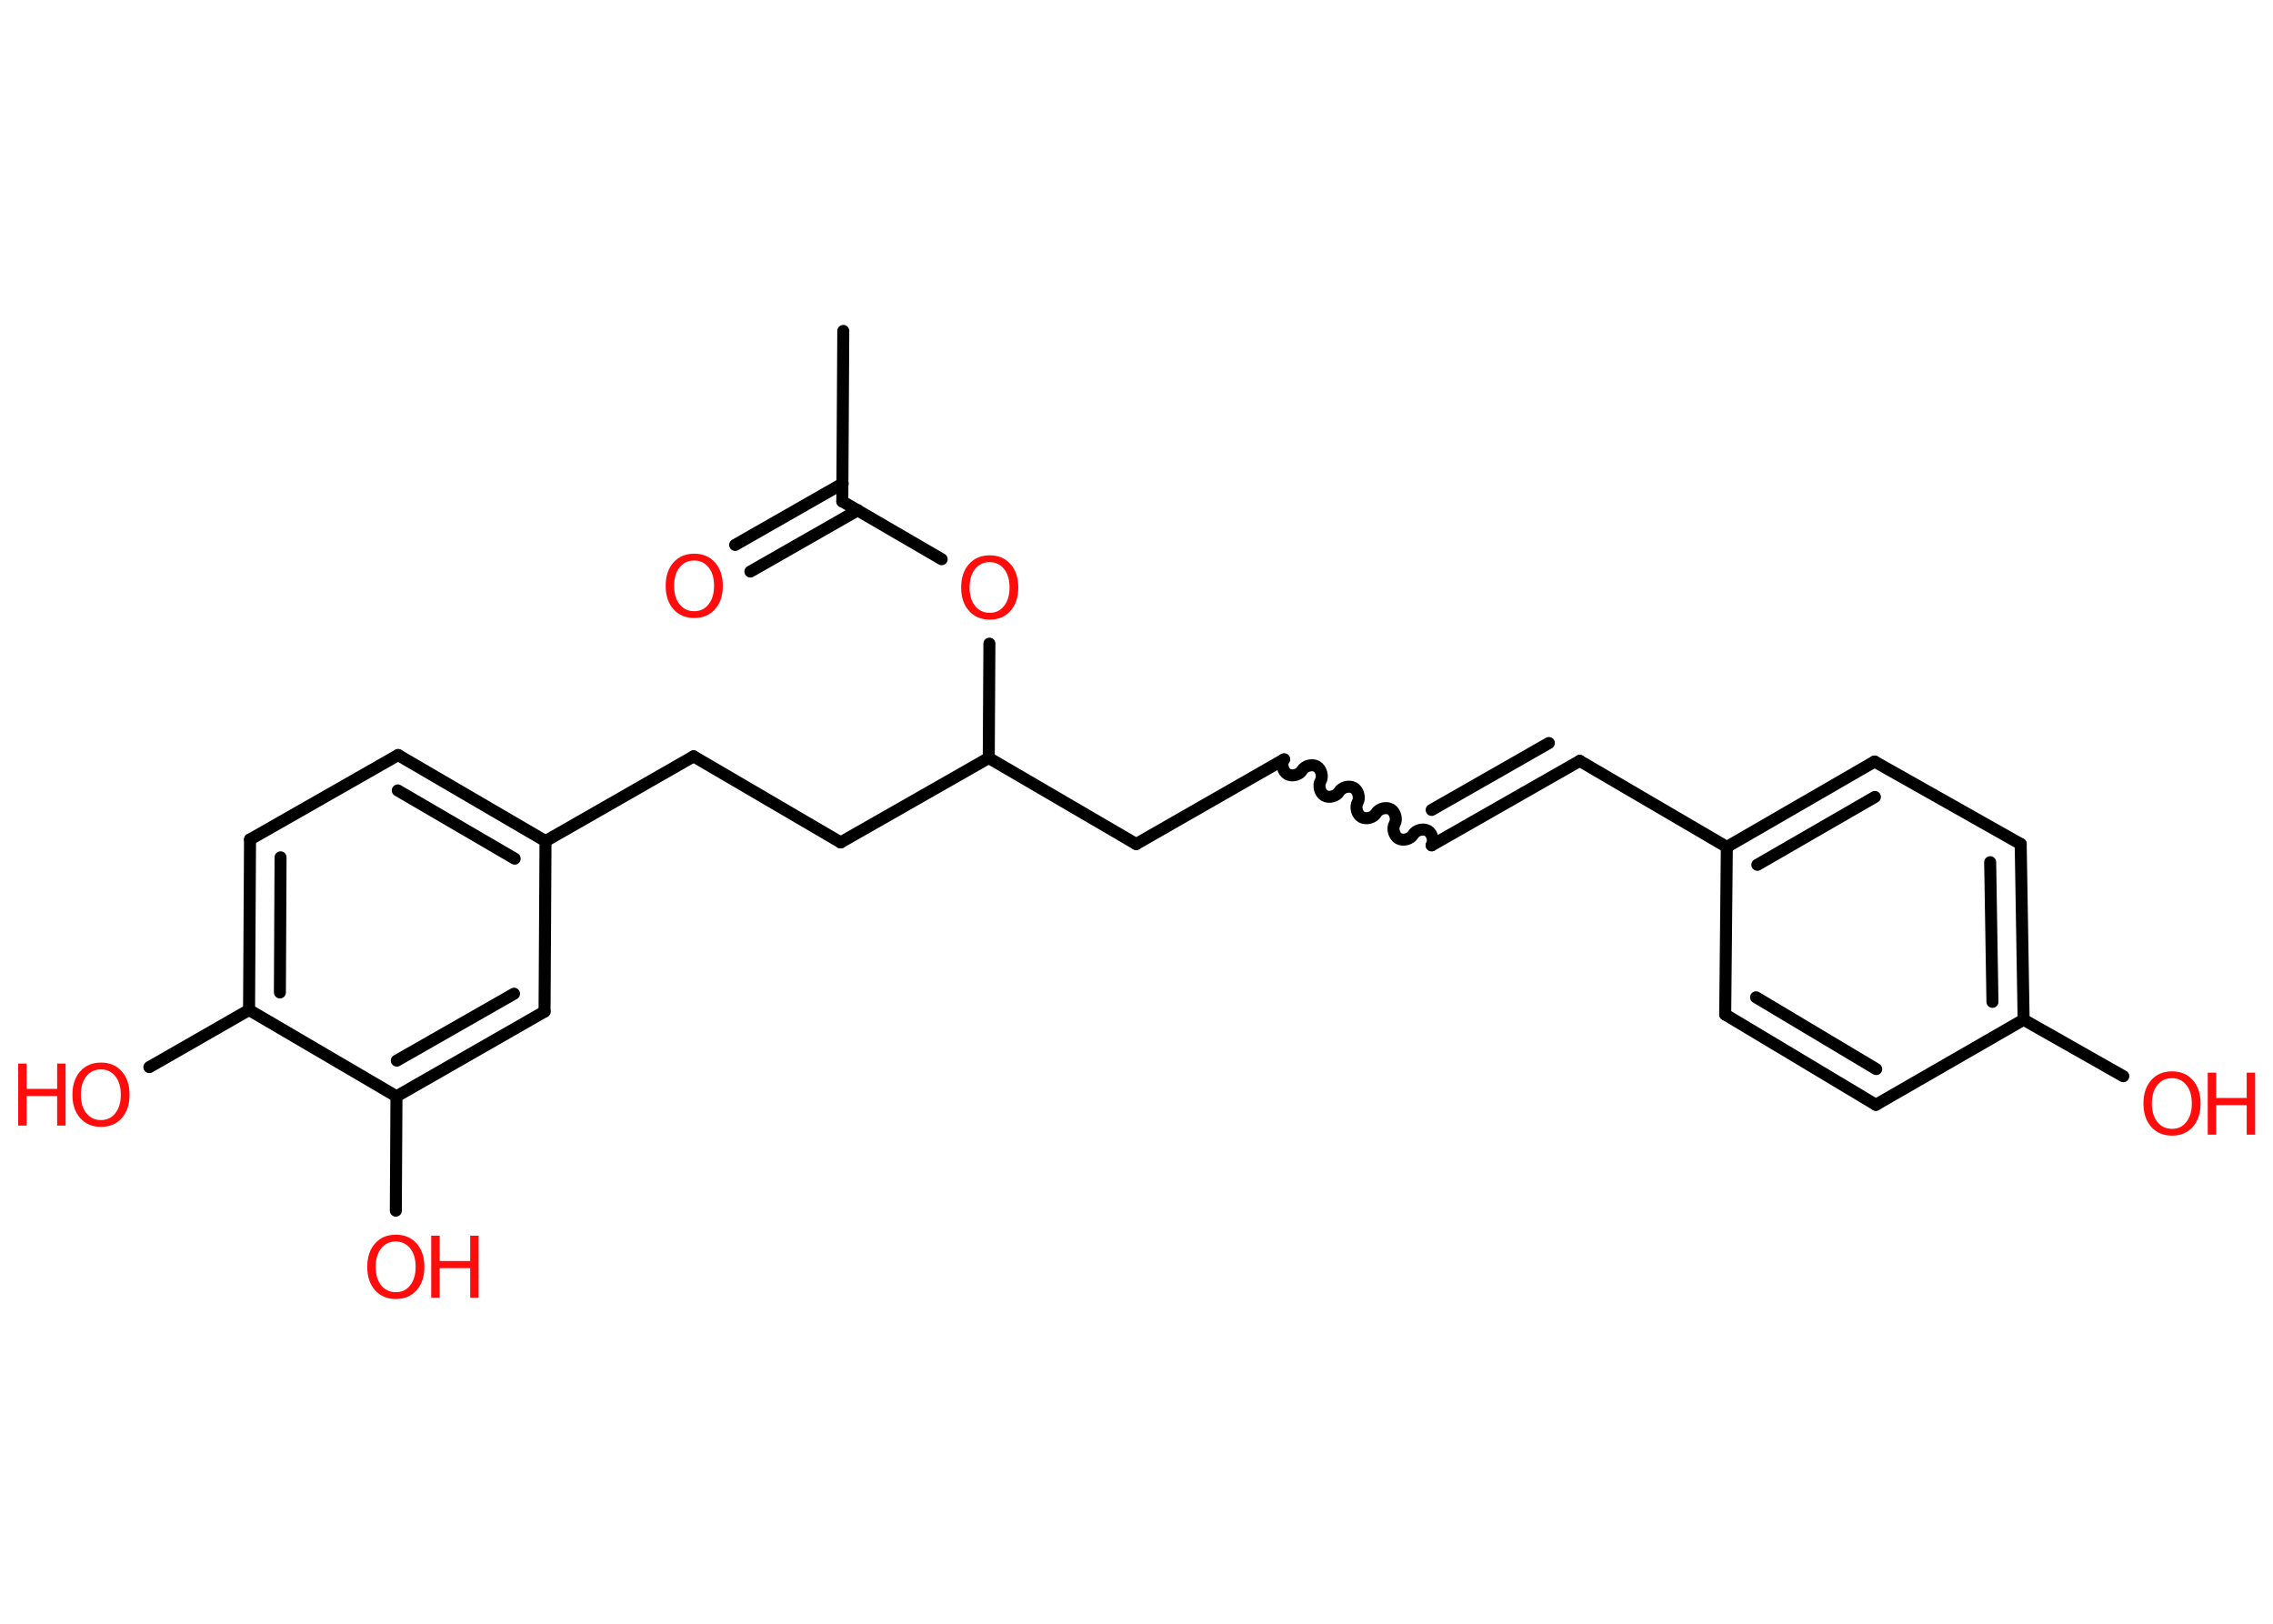 <?xml version='1.0' encoding='UTF-8'?>
<!DOCTYPE svg PUBLIC "-//W3C//DTD SVG 1.1//EN" "http://www.w3.org/Graphics/SVG/1.1/DTD/svg11.dtd">
<svg version='1.2' xmlns='http://www.w3.org/2000/svg' xmlns:xlink='http://www.w3.org/1999/xlink' width='70.0mm' height='50.0mm' viewBox='0 0 70.0 50.0'>
  <desc>Generated by the Chemistry Development Kit (http://github.com/cdk)</desc>
  <g stroke-linecap='round' stroke-linejoin='round' stroke='#000000' stroke-width='.37' fill='#FF0D0D'>
    <rect x='.0' y='.0' width='70.0' height='50.0' fill='#FFFFFF' stroke='none'/>
    <g id='mol1' class='mol'>
      <line id='mol1bnd1' class='bond' x1='25.97' y1='10.19' x2='25.94' y2='15.44'/>
      <g id='mol1bnd2' class='bond'>
        <line x1='26.42' y1='15.71' x2='23.11' y2='17.6'/>
        <line x1='25.95' y1='14.89' x2='22.64' y2='16.78'/>
      </g>
      <line id='mol1bnd3' class='bond' x1='25.94' y1='15.44' x2='29.0' y2='17.22'/>
      <line id='mol1bnd4' class='bond' x1='30.47' y1='19.82' x2='30.45' y2='23.34'/>
      <line id='mol1bnd5' class='bond' x1='30.45' y1='23.34' x2='34.99' y2='25.99'/>
      <line id='mol1bnd6' class='bond' x1='34.99' y1='25.99' x2='39.55' y2='23.38'/>
      <path id='mol1bnd7' class='bond' d='M44.09 26.03c.08 -.14 .02 -.37 -.12 -.45c-.14 -.08 -.37 -.02 -.45 .12c-.08 .14 -.31 .2 -.45 .12c-.14 -.08 -.2 -.31 -.12 -.45c.08 -.14 .02 -.37 -.12 -.45c-.14 -.08 -.37 -.02 -.45 .12c-.08 .14 -.31 .2 -.45 .12c-.14 -.08 -.2 -.31 -.12 -.45c.08 -.14 .02 -.37 -.12 -.45c-.14 -.08 -.37 -.02 -.45 .12c-.08 .14 -.31 .2 -.45 .12c-.14 -.08 -.2 -.31 -.12 -.45c.08 -.14 .02 -.37 -.12 -.45c-.14 -.08 -.37 -.02 -.45 .12c-.08 .14 -.31 .2 -.45 .12c-.14 -.08 -.2 -.31 -.12 -.45' fill='none' stroke='#000000' stroke-width='.37'/>
      <g id='mol1bnd8' class='bond'>
        <line x1='44.09' y1='26.03' x2='48.65' y2='23.43'/>
        <line x1='44.09' y1='24.94' x2='47.7' y2='22.88'/>
      </g>
      <line id='mol1bnd9' class='bond' x1='48.65' y1='23.43' x2='53.18' y2='26.08'/>
      <g id='mol1bnd10' class='bond'>
        <line x1='57.73' y1='23.45' x2='53.18' y2='26.08'/>
        <line x1='57.74' y1='24.54' x2='54.12' y2='26.63'/>
      </g>
      <line id='mol1bnd11' class='bond' x1='57.73' y1='23.45' x2='62.23' y2='25.99'/>
      <g id='mol1bnd12' class='bond'>
        <line x1='62.32' y1='31.4' x2='62.23' y2='25.99'/>
        <line x1='61.36' y1='30.85' x2='61.29' y2='26.55'/>
      </g>
      <line id='mol1bnd13' class='bond' x1='62.32' y1='31.4' x2='65.39' y2='33.14'/>
      <line id='mol1bnd14' class='bond' x1='62.32' y1='31.4' x2='57.77' y2='34.02'/>
      <g id='mol1bnd15' class='bond'>
        <line x1='53.13' y1='31.24' x2='57.77' y2='34.02'/>
        <line x1='54.08' y1='30.71' x2='57.78' y2='32.92'/>
      </g>
      <line id='mol1bnd16' class='bond' x1='53.18' y1='26.08' x2='53.13' y2='31.24'/>
      <line id='mol1bnd17' class='bond' x1='30.45' y1='23.34' x2='25.89' y2='25.94'/>
      <line id='mol1bnd18' class='bond' x1='25.89' y1='25.94' x2='21.36' y2='23.29'/>
      <line id='mol1bnd19' class='bond' x1='21.36' y1='23.29' x2='16.8' y2='25.9'/>
      <g id='mol1bnd20' class='bond'>
        <line x1='16.8' y1='25.9' x2='12.26' y2='23.25'/>
        <line x1='15.85' y1='26.44' x2='12.25' y2='24.34'/>
      </g>
      <line id='mol1bnd21' class='bond' x1='12.26' y1='23.25' x2='7.7' y2='25.85'/>
      <g id='mol1bnd22' class='bond'>
        <line x1='7.7' y1='25.85' x2='7.67' y2='31.1'/>
        <line x1='8.64' y1='26.4' x2='8.62' y2='30.56'/>
      </g>
      <line id='mol1bnd23' class='bond' x1='7.67' y1='31.1' x2='4.6' y2='32.86'/>
      <line id='mol1bnd24' class='bond' x1='7.67' y1='31.1' x2='12.21' y2='33.76'/>
      <line id='mol1bnd25' class='bond' x1='12.21' y1='33.76' x2='12.19' y2='37.28'/>
      <g id='mol1bnd26' class='bond'>
        <line x1='12.21' y1='33.76' x2='16.77' y2='31.15'/>
        <line x1='12.22' y1='32.66' x2='15.83' y2='30.6'/>
      </g>
      <line id='mol1bnd27' class='bond' x1='16.8' y1='25.9' x2='16.77' y2='31.15'/>
      <path id='mol1atm3' class='atom' d='M21.38 17.26q-.28 .0 -.45 .21q-.17 .21 -.17 .57q.0 .36 .17 .57q.17 .21 .45 .21q.28 .0 .44 -.21q.17 -.21 .17 -.57q.0 -.36 -.17 -.57q-.17 -.21 -.44 -.21zM21.38 17.05q.4 .0 .64 .27q.24 .27 .24 .72q.0 .45 -.24 .72q-.24 .27 -.64 .27q-.4 .0 -.64 -.27q-.24 -.27 -.24 -.72q.0 -.45 .24 -.72q.24 -.27 .64 -.27z' stroke='none'/>
      <path id='mol1atm4' class='atom' d='M30.48 17.31q-.28 .0 -.45 .21q-.17 .21 -.17 .57q.0 .36 .17 .57q.17 .21 .45 .21q.28 .0 .44 -.21q.17 -.21 .17 -.57q.0 -.36 -.17 -.57q-.17 -.21 -.44 -.21zM30.48 17.1q.4 .0 .64 .27q.24 .27 .24 .72q.0 .45 -.24 .72q-.24 .27 -.64 .27q-.4 .0 -.64 -.27q-.24 -.27 -.24 -.72q.0 -.45 .24 -.72q.24 -.27 .64 -.27z' stroke='none'/>
      <g id='mol1atm14' class='atom'>
        <path d='M66.89 33.2q-.28 .0 -.45 .21q-.17 .21 -.17 .57q.0 .36 .17 .57q.17 .21 .45 .21q.28 .0 .44 -.21q.17 -.21 .17 -.57q.0 -.36 -.17 -.57q-.17 -.21 -.44 -.21zM66.89 32.99q.4 .0 .64 .27q.24 .27 .24 .72q.0 .45 -.24 .72q-.24 .27 -.64 .27q-.4 .0 -.64 -.27q-.24 -.27 -.24 -.72q.0 -.45 .24 -.72q.24 -.27 .64 -.27z' stroke='none'/>
        <path d='M67.99 33.03h.26v.78h.94v-.78h.26v1.91h-.26v-.91h-.94v.91h-.26v-1.91z' stroke='none'/>
      </g>
      <g id='mol1atm23' class='atom'>
        <path d='M3.11 32.93q-.28 .0 -.45 .21q-.17 .21 -.17 .57q.0 .36 .17 .57q.17 .21 .45 .21q.28 .0 .44 -.21q.17 -.21 .17 -.57q.0 -.36 -.17 -.57q-.17 -.21 -.44 -.21zM3.11 32.72q.4 .0 .64 .27q.24 .27 .24 .72q.0 .45 -.24 .72q-.24 .27 -.64 .27q-.4 .0 -.64 -.27q-.24 -.27 -.24 -.72q.0 -.45 .24 -.72q.24 -.27 .64 -.27z' stroke='none'/>
        <path d='M.56 32.75h.26v.78h.94v-.78h.26v1.91h-.26v-.91h-.94v.91h-.26v-1.91z' stroke='none'/>
      </g>
      <g id='mol1atm25' class='atom'>
        <path d='M12.19 38.23q-.28 .0 -.45 .21q-.17 .21 -.17 .57q.0 .36 .17 .57q.17 .21 .45 .21q.28 .0 .44 -.21q.17 -.21 .17 -.57q.0 -.36 -.17 -.57q-.17 -.21 -.44 -.21zM12.19 38.02q.4 .0 .64 .27q.24 .27 .24 .72q.0 .45 -.24 .72q-.24 .27 -.64 .27q-.4 .0 -.64 -.27q-.24 -.27 -.24 -.72q.0 -.45 .24 -.72q.24 -.27 .64 -.27z' stroke='none'/>
        <path d='M13.28 38.05h.26v.78h.94v-.78h.26v1.91h-.26v-.91h-.94v.91h-.26v-1.91z' stroke='none'/>
      </g>
    </g>
  </g>
</svg>
